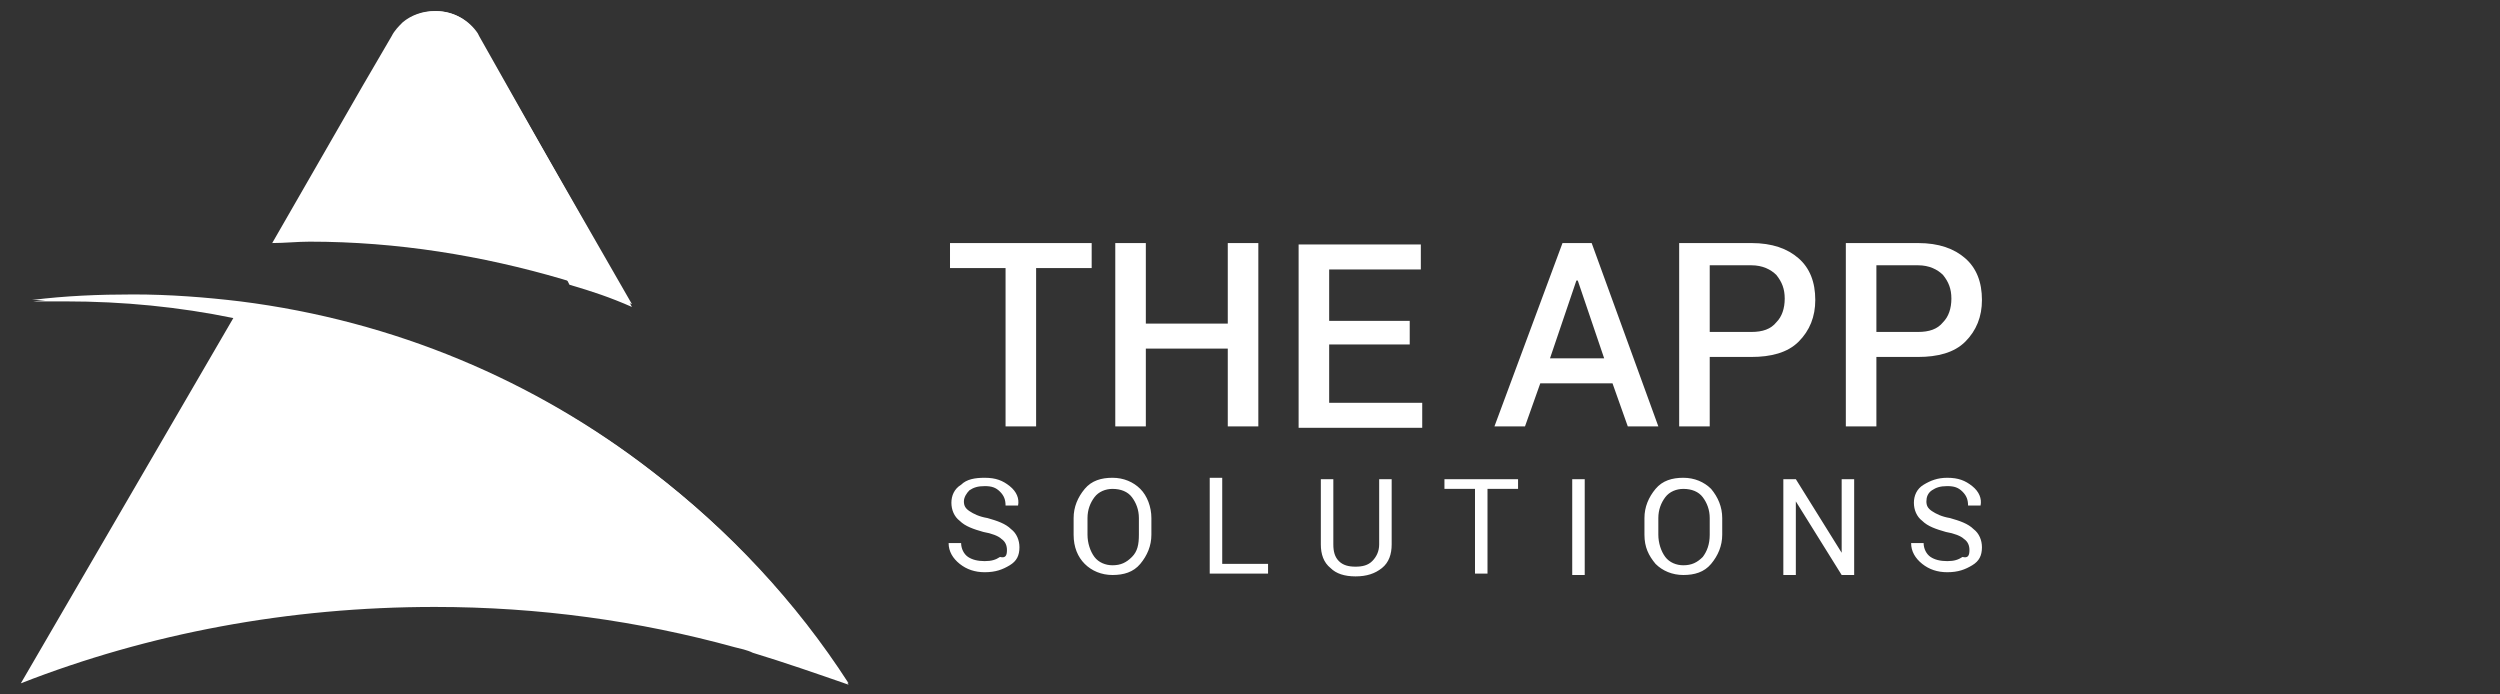 <svg xmlns="http://www.w3.org/2000/svg" viewBox="-509 276 180 50"><rect x="-509" y="276" width="180" height="50" fill="#333333" stroke="none"/><g fill="#FFF"><path d="M-436.5 315.6c0-.3-.1-.6-.4-.8-.2-.2-.7-.4-1.3-.5-.7-.2-1.3-.4-1.7-.8-.4-.3-.6-.8-.6-1.3s.2-1 .7-1.3c.4-.4 1-.5 1.7-.5.8 0 1.3.2 1.8.6s.7.9.6 1.4h-.9c0-.4-.1-.7-.4-1s-.6-.4-1.1-.4c-.5 0-.8.1-1.1.3-.2.2-.4.5-.4.8 0 .3.1.5.4.7.3.2.7.4 1.3.5.7.2 1.3.4 1.7.8.4.3.6.8.6 1.3 0 .6-.2 1-.7 1.3-.5.3-1 .5-1.8.5-.7 0-1.3-.2-1.8-.6-.5-.4-.8-.9-.8-1.5h.9c0 .4.2.8.5 1 .3.2.7.3 1.2.3s.8-.1 1.1-.3c.4.1.5-.1.5-.5zM-426.1 314.5c0 .8-.3 1.5-.8 2.1s-1.2.8-2 .8-1.5-.3-2-.8-.8-1.2-.8-2.1v-1.2c0-.8.3-1.5.8-2.1s1.2-.8 2-.8 1.5.3 2 .8.8 1.3.8 2.1v1.2zm-.9-1.2c0-.6-.2-1.1-.5-1.5-.3-.4-.8-.6-1.4-.6-.5 0-1 .2-1.3.6-.3.4-.5.9-.5 1.5v1.2c0 .6.2 1.2.5 1.6.3.4.8.6 1.3.6.6 0 1-.2 1.4-.6s.5-.9.5-1.6v-1.2zM-420.9 316.6h3.2v.7h-4.2v-6.9h.9v6.2zM-408.8 310.5v4.7c0 .7-.2 1.3-.7 1.7s-1.1.6-1.9.6c-.8 0-1.4-.2-1.8-.6-.5-.4-.7-1-.7-1.7v-4.7h.9v4.7c0 .5.1.9.4 1.2.3.3.7.4 1.2.4s.9-.1 1.2-.4c.3-.3.5-.7.5-1.2v-4.7h.9zM-399.7 311.2h-2.2v6.1h-.9v-6.1h-2.2v-.7h5.3v.7zM-394.9 317.4h-.9v-6.9h.9v6.9zM-385 314.5c0 .8-.3 1.5-.8 2.1-.5.6-1.2.8-2 .8s-1.5-.3-2-.8c-.5-.6-.8-1.2-.8-2.1v-1.2c0-.8.3-1.5.8-2.1.5-.6 1.2-.8 2-.8s1.5.3 2 .8c.5.6.8 1.3.8 2.1v1.2zm-.9-1.2c0-.6-.2-1.1-.5-1.5-.3-.4-.8-.6-1.4-.6-.5 0-1 .2-1.3.6-.3.4-.5.9-.5 1.5v1.2c0 .6.2 1.2.5 1.6.3.4.8.6 1.3.6.6 0 1-.2 1.4-.6.3-.4.5-.9.5-1.6v-1.2zM-375.5 317.4h-.9l-3.3-5.3v5.3h-.9v-6.9h.9l3.3 5.3v-5.3h.9v6.9zM-367.2 315.6c0-.3-.1-.6-.4-.8-.2-.2-.7-.4-1.3-.5-.7-.2-1.3-.4-1.7-.8-.4-.3-.6-.8-.6-1.3s.2-1 .7-1.3 1-.5 1.7-.5c.8 0 1.3.2 1.8.6s.7.9.6 1.4h-.9c0-.4-.1-.7-.4-1s-.6-.4-1.1-.4c-.5 0-.8.1-1.1.3s-.4.5-.4.8c0 .3.1.5.4.7.3.2.7.4 1.3.5.7.2 1.3.4 1.7.8.4.3.6.8.6 1.3 0 .6-.2 1-.7 1.3-.5.3-1 .5-1.8.5-.7 0-1.3-.2-1.8-.6-.5-.4-.8-.9-.8-1.5h.9c0 .4.2.8.5 1 .3.2.7.3 1.2.3s.8-.1 1.1-.3c.4.1.5-.1.5-.5z"/><g><path d="M-507.5 325.2c9.2-3.6 19.3-5.5 29.8-5.5 7.5 0 14.7 1 21.6 2.9.4.1.9.2 1.3.4 2.3.7 4.6 1.5 6.9 2.3-3.8-5.9-8.6-11.1-14.1-15.3-8.4-6.5-18.6-10.8-29.6-12.2-2.5-.3-5.1-.5-7.7-.5-2.5 0-4.9.1-7.3.4h2.3c4.2 0 8.2.4 12.1 1.2l-15.3 26.3m32.8-46.8c-.6-1-1.7-1.6-3-1.6-.9 0-1.7.3-2.3.8-.3.3-.6.6-.8 1l-2.1 3.6-6.5 11.3c.9 0 1.8-.1 2.7-.1 6.3 0 12.4 1 18.2 2.7 1.7.5 3.4 1.1 5 1.8"/><path d="M-447.9 325.2c-2.2-.9-4.5-1.6-6.9-2.3-.9-1.2-1.8-2.4-2.8-3.6-8.8-10.4-20.9-17.8-34.7-20.5-3.9-.8-8-1.2-12.1-1.2h-2.3c2.4-.3 4.8-.4 7.3-.4 2.6 0 5.2.2 7.7.5 11.1 1.4 21.2 5.7 29.6 12.2 5.6 4.3 10.4 9.4 14.2 15.3zM-463.5 298.1c-1.6-.7-2.8-1.1-4.5-1.6l-6.8-13.7-1.5-3v-.1c-.5-1.2-1.8-2.1-3.2-2.1h-.4c.6-.5 1.4-.8 2.3-.8 1.3 0 2.4.7 3 1.6l.1.2 11 19.5z"/><g><path d="M-430.4 295.3h-4v11.4h-2.2v-11.4h-4v-1.8h10.2v1.8zM-418.4 306.7h-2.2v-5.6h-5.9v5.6h-2.2v-13.2h2.2v5.8h5.9v-5.8h2.2v13.2zM-407.5 300.8h-5.8v4.2h6.7v1.8h-8.9v-13.2h8.8v1.8h-6.6v3.7h5.8v1.7zM-392.9 303.6h-5.2l-1.1 3.1h-2.2l4.9-13.2h2.1l4.8 13.2h-2.2l-1.1-3.1zm-4.5-1.8h3.9l-1.9-5.6h-.1l-1.9 5.6zM-385.9 301.7v5h-2.2v-13.2h5.2c1.5 0 2.6.4 3.4 1.1s1.2 1.7 1.2 3c0 1.2-.4 2.2-1.2 3s-2 1.1-3.4 1.1h-3zm0-1.8h3c.8 0 1.4-.2 1.8-.7.4-.4.6-1 .6-1.7s-.2-1.2-.6-1.7c-.4-.4-1-.7-1.8-.7h-3v4.8zM-373.9 301.7v5h-2.2v-13.2h5.2c1.5 0 2.6.4 3.4 1.1s1.2 1.7 1.2 3c0 1.2-.4 2.2-1.2 3s-2 1.1-3.4 1.1h-3zm0-1.8h3c.8 0 1.4-.2 1.8-.7.4-.4.6-1 .6-1.7s-.2-1.2-.6-1.7c-.4-.4-1-.7-1.8-.7h-3v4.8z"/></g></g></g></svg>